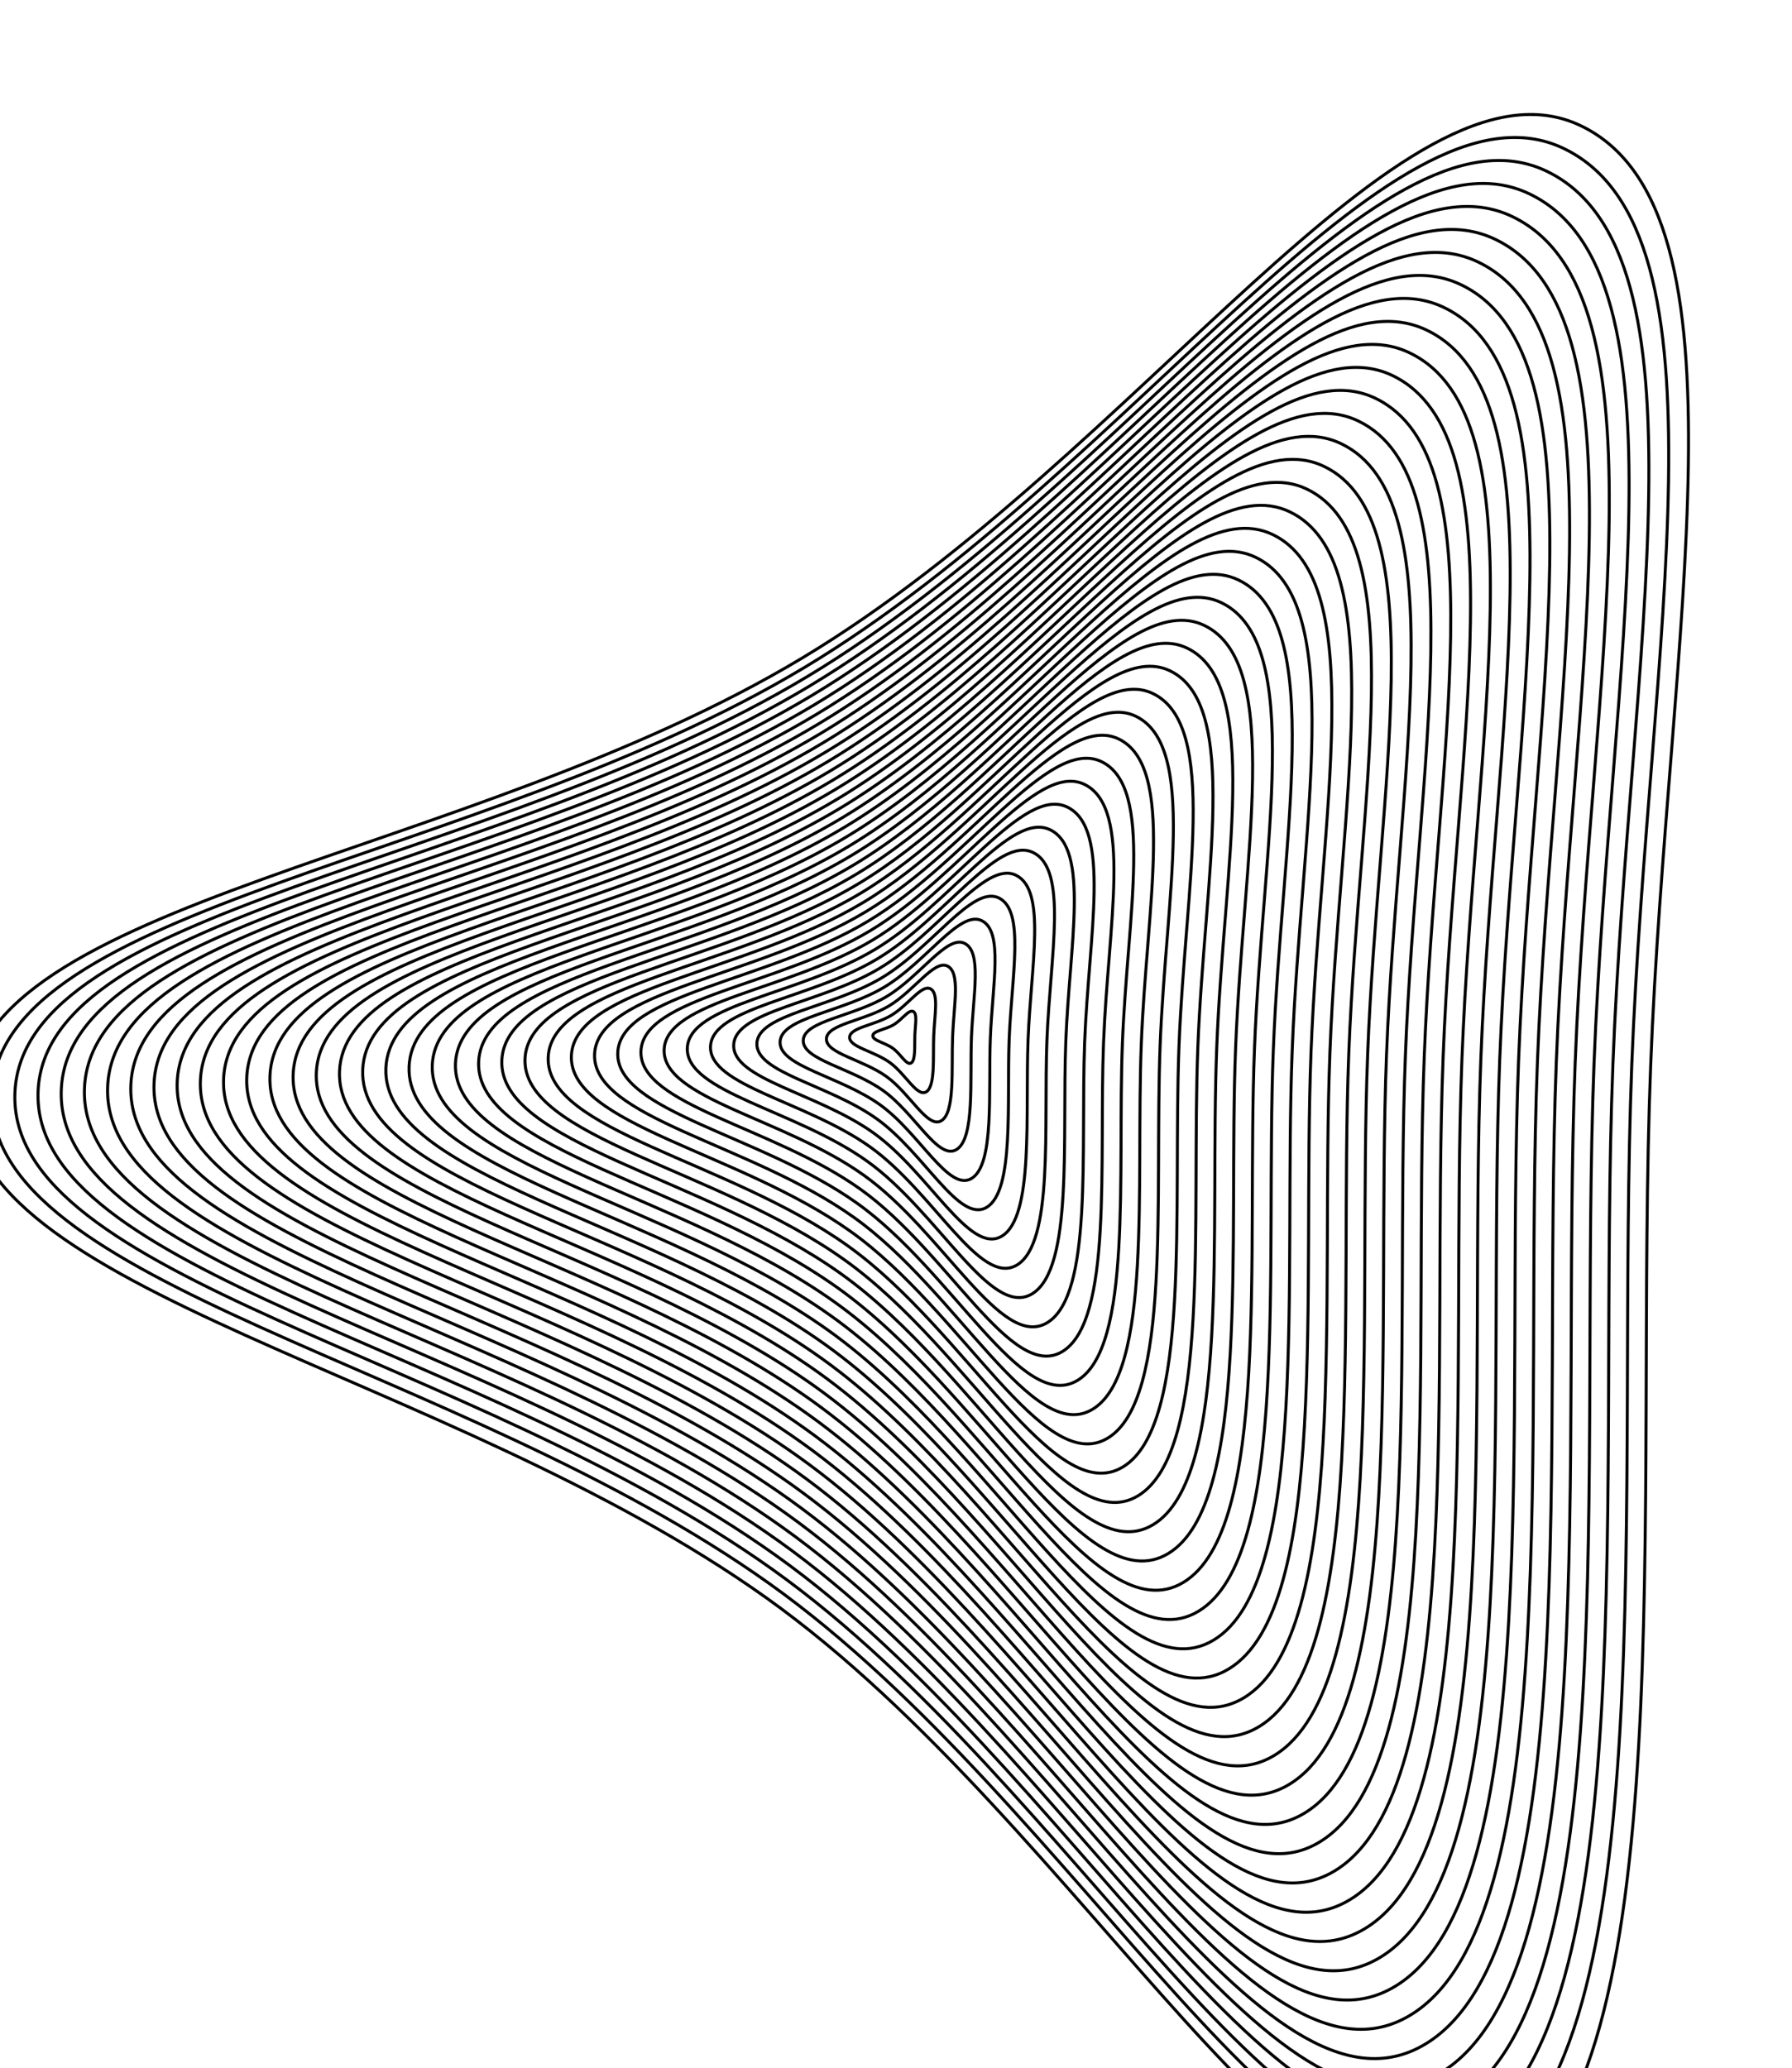 <svg xmlns="http://www.w3.org/2000/svg" version="1.1" xmlns:xlink="http://www.w3.org/1999/xlink" xmlns:svgjs="http://svgjs.dev/svgjs" viewBox="100 53.754 600 692.493" opacity="1"><defs><linearGradient x1="50%" y1="0%" x2="50%" y2="100%" id="uundulate-grad"><stop stop-color="hsl(0, 0%, 81%)" stop-opacity="1" offset="45%"></stop><stop stop-color="hsl(0, 0%, 100%)" stop-opacity="1" offset="100%"></stop></linearGradient></defs><g id="gElt" stroke-width="1" stroke="url(#uundulate-grad)" fill="none" transform="rotate(12, 400, 400)"><path d="M649.354 357.825C673.801 499.713 731.078 686.78 678.458 735.908C625.838 785.037 517.173 645.948 396.778 593.642C276.382 541.336 111.704 549.52 100.56 484.839C89.415 420.159 247.336 372.758 343.285 283.176C439.233 193.594 497.346 39.293 561.111 54.845C624.875 70.397 624.906 215.937 649.354 357.825C673.801 499.713 731.078 686.78 678.458 735.908 "></path><path d="M643.12 358.879C666.956 497.22 722.801 679.61 671.497 727.511C620.192 775.411 514.244 639.8 396.858 588.801C279.473 537.803 118.911 545.782 108.046 482.718C97.18 419.655 251.153 373.44 344.702 286.097C438.252 198.754 494.913 48.311 557.083 63.474C619.253 78.637 619.283 220.538 643.12 358.879C666.956 497.22 722.801 679.61 671.497 727.511 "></path><path d="M636.886 359.934C660.111 494.727 714.524 672.441 664.535 719.113C614.546 765.785 511.315 633.651 396.939 583.96C282.563 534.269 126.119 542.044 115.532 480.597C104.944 419.151 254.97 374.121 346.12 289.018C437.271 203.915 492.479 57.329 553.055 72.103C613.631 86.877 613.661 225.14 636.886 359.934C660.111 494.727 714.524 672.441 664.535 719.113 "></path><path d="M630.652 360.988C653.266 492.234 706.247 665.271 657.574 710.715C608.9 756.159 508.385 627.502 397.02 579.119C285.654 530.736 133.326 538.306 123.018 478.476C112.709 418.647 258.786 374.802 347.538 291.938C436.29 209.075 490.045 66.346 549.028 80.732C608.01 95.117 608.038 229.741 630.652 360.988C653.266 492.234 706.247 665.271 657.574 710.715 "></path><path d="M624.418 362.042C646.421 489.742 697.97 658.102 650.612 702.317C603.254 746.533 505.456 621.354 397.1 574.278C288.744 527.203 140.534 534.568 130.504 476.355C120.474 418.143 262.603 375.483 348.956 294.859C435.309 214.235 487.612 75.364 545 89.361C602.388 103.357 602.416 234.343 624.418 362.042C646.421 489.742 697.97 658.102 650.612 702.317 "></path><path d="M618.184 363.097C639.576 487.249 689.693 650.932 643.651 693.92C597.608 736.907 502.527 615.205 397.181 569.437C291.835 523.669 147.741 530.83 137.99 474.234C128.238 417.639 266.419 376.164 350.374 297.779C434.329 219.395 485.178 84.382 540.972 97.99C596.766 111.597 596.793 238.945 618.184 363.097C639.576 487.249 689.693 650.932 643.651 693.92 "></path><path d="M611.95 364.151C632.731 484.756 681.416 643.763 636.689 685.522C591.963 727.281 499.597 609.056 397.261 564.596C294.925 520.136 154.948 527.092 145.476 472.113C136.003 417.135 270.236 376.845 351.792 300.7C433.348 224.555 482.744 93.399 536.944 106.618C591.144 119.837 591.17 243.546 611.95 364.151C632.731 484.756 681.416 643.763 636.689 685.522 "></path><path d="M605.717 365.206C625.886 482.263 673.139 636.593 629.728 677.124C586.317 717.656 496.668 602.907 397.342 559.755C298.015 516.602 162.156 523.354 152.962 469.993C143.767 416.631 274.052 377.526 353.21 303.621C432.367 229.715 480.311 102.417 532.916 115.247C585.522 128.078 585.548 248.148 605.717 365.206C625.886 482.263 673.139 636.593 629.728 677.124 "></path><path d="M599.483 366.26C619.041 479.77 664.863 629.424 622.767 668.727C580.671 708.03 493.739 596.759 397.422 554.914C301.106 513.069 169.363 519.616 160.448 467.872C151.532 416.127 277.869 378.207 354.628 306.541C431.386 234.875 477.877 111.435 528.889 123.876C579.9 136.318 579.925 252.749 599.483 366.26C619.041 479.77 664.863 629.424 622.767 668.727 "></path><path d="M593.249 367.314C612.196 477.278 656.586 622.254 615.805 660.329C575.025 698.404 490.809 590.61 397.503 550.073C304.196 509.536 176.571 515.878 167.934 465.751C159.297 415.623 281.686 378.888 356.045 309.462C430.405 240.036 475.443 120.452 524.861 132.505C574.278 144.558 574.302 257.351 593.249 367.314C612.196 477.278 656.586 622.254 615.805 660.329 "></path><path d="M587.015 368.369C605.351 474.785 648.309 615.085 608.844 651.931C569.379 688.778 487.88 584.461 397.583 545.232C307.287 506.002 183.778 512.14 175.42 463.63C167.061 415.119 285.502 379.569 357.463 312.382C429.425 245.196 473.01 129.47 520.833 141.134C568.656 152.798 568.68 261.952 587.015 368.369C605.351 474.785 648.309 615.085 608.844 651.931 "></path><path d="M580.781 369.423C598.506 472.292 640.032 607.915 601.882 643.533C563.733 679.152 484.951 578.312 397.664 540.391C310.377 502.469 190.985 508.402 182.906 461.509C174.826 414.615 289.319 380.25 358.881 315.303C428.444 250.356 470.576 138.488 516.805 149.763C563.035 161.038 563.057 266.554 580.781 369.423C598.506 472.292 640.032 607.915 601.882 643.533 "></path><path d="M574.547 370.477C591.661 469.799 631.755 600.746 594.921 635.136C558.087 669.526 482.021 572.164 397.745 535.55C313.468 498.935 198.193 504.664 190.392 459.388C182.591 414.111 293.135 380.931 360.299 318.223C427.463 255.516 468.142 147.505 512.778 158.392C557.413 169.278 557.434 271.156 574.547 370.477C591.661 469.799 631.755 600.746 594.921 635.136 "></path><path d="M568.314 371.532C584.816 467.306 623.478 593.576 587.959 626.738C552.441 659.9 479.092 566.015 397.825 530.709C316.558 495.402 205.4 500.926 197.878 457.267C190.355 413.607 296.952 381.612 361.717 321.144C426.482 260.676 465.709 156.523 508.75 167.021C551.791 177.518 551.812 275.757 568.314 371.532C584.816 467.306 623.478 593.576 587.959 626.738 "></path><path d="M562.08 372.586C577.971 464.813 615.201 586.407 580.998 618.34C546.795 650.274 476.163 559.866 397.906 525.868C319.649 491.869 212.608 497.188 205.364 455.146C198.12 413.103 300.769 382.293 363.135 324.065C425.501 265.836 463.275 165.541 504.722 175.649C546.169 185.758 546.189 280.359 562.08 372.586C577.971 464.813 615.201 586.407 580.998 618.34 "></path><path d="M555.846 373.641C571.126 462.321 606.924 579.237 574.036 609.943C541.149 640.648 473.233 553.718 397.986 521.026C322.739 488.335 219.815 493.45 212.85 453.025C205.884 412.599 304.585 382.974 364.553 326.985C424.52 270.996 460.842 174.558 500.694 184.278C540.547 193.998 540.566 284.96 555.846 373.641C571.126 462.321 606.924 579.237 574.036 609.943 "></path><path d="M549.612 374.695C564.281 459.828 598.647 572.068 567.075 601.545C535.503 631.022 470.304 547.569 398.067 516.185C325.829 484.802 227.022 489.712 220.336 450.904C213.649 412.095 308.402 383.655 365.971 329.906C423.54 276.157 458.408 183.576 496.666 192.907C534.925 202.238 534.944 289.562 549.612 374.695C564.281 459.828 598.647 572.068 567.075 601.545 "></path><path d="M543.378 375.749C557.436 457.335 590.37 564.898 560.113 593.147C529.857 621.396 467.375 541.42 398.147 511.344C328.92 481.268 234.23 485.974 227.822 448.783C221.414 411.591 312.218 384.336 367.389 332.826C422.559 281.317 455.974 192.594 492.639 201.536C529.303 210.478 529.321 294.164 543.378 375.749C557.436 457.335 590.37 564.898 560.113 593.147 "></path><path d="M537.144 376.804C550.59 454.842 582.093 557.729 553.152 584.75C524.211 611.77 464.445 535.272 398.228 506.503C332.01 477.735 241.437 482.236 235.308 446.662C229.178 411.087 316.035 385.017 368.806 335.747C421.578 286.477 453.541 201.611 488.611 210.165C523.681 218.718 523.698 298.765 537.144 376.804C550.59 454.842 582.093 557.729 553.152 584.75 "></path><path d="M530.911 377.858C543.745 452.349 573.816 550.559 546.191 576.352C518.565 602.144 461.516 529.123 398.308 501.662C335.101 474.202 248.645 478.498 242.794 444.541C236.943 410.583 319.852 385.698 370.224 338.668C420.597 291.637 451.107 210.629 484.583 218.794C518.059 226.958 518.076 303.367 530.911 377.858C543.745 452.349 573.816 550.559 546.191 576.352 "></path><path d="M524.677 378.912C536.9 449.856 565.539 543.39 539.229 567.954C512.919 592.518 458.587 522.974 398.389 496.821C338.191 470.668 255.852 474.76 250.28 442.42C244.708 410.079 323.668 386.379 371.642 341.588C419.616 296.797 448.673 219.647 480.555 227.423C512.438 235.198 512.453 307.968 524.677 378.912C536.9 449.856 565.539 543.39 539.229 567.954 "></path><path d="M518.443 379.967C530.055 447.364 557.262 536.22 532.268 559.556C507.273 582.893 455.657 516.825 398.47 491.98C341.282 467.135 263.059 471.022 257.766 440.299C252.472 409.576 327.485 387.06 373.06 344.509C418.636 301.957 446.24 228.664 476.528 236.051C506.816 243.439 506.83 312.57 518.443 379.967C530.055 447.364 557.262 536.22 532.268 559.556 "></path><path d="M512.209 381.021C523.21 444.871 548.985 529.051 525.306 551.159C501.627 573.267 452.728 510.677 398.55 487.139C344.372 463.601 270.267 467.284 265.252 438.178C260.237 409.072 331.301 387.741 374.478 347.429C417.655 307.117 443.806 237.682 472.5 244.68C501.194 251.679 501.208 317.171 512.209 381.021C523.21 444.871 548.985 529.051 525.306 551.159 "></path><path d="M505.975 382.076C516.365 442.378 540.708 521.881 518.345 542.761C495.981 563.641 449.799 504.528 398.631 482.298C347.462 460.068 277.474 463.546 272.738 436.057C268.001 408.568 335.118 388.422 375.896 350.35C416.674 312.278 441.372 246.7 468.472 253.309C495.572 259.919 495.585 321.773 505.975 382.076C516.365 442.378 540.708 521.881 518.345 542.761 "></path><path d="M499.741 383.13C509.52 439.885 532.431 514.712 511.383 534.363C490.335 554.015 446.869 498.379 398.711 477.457C350.553 456.535 284.682 459.808 280.224 433.936C275.766 408.064 338.935 389.103 377.314 353.271C415.693 317.438 438.939 255.717 464.444 261.938C489.95 268.159 489.962 326.375 499.741 383.13C509.52 439.885 532.431 514.712 511.383 534.363 "></path><path d="M493.508 384.184C502.675 437.392 524.154 507.542 504.422 525.966C484.689 544.389 443.94 492.231 398.792 472.616C353.643 453.001 291.889 456.07 287.71 431.815C283.531 407.56 342.751 389.784 378.732 356.191C414.712 322.598 436.505 264.735 460.417 270.567C484.328 276.399 484.34 330.976 493.508 384.184C502.675 437.392 524.154 507.542 504.422 525.966 "></path><path d="M487.274 385.239C495.83 434.9 515.877 500.373 497.46 517.568C479.043 534.763 441.011 486.082 398.872 467.775C356.734 449.468 299.096 452.332 295.196 429.694C291.295 407.056 346.568 390.465 380.15 359.112C413.731 327.758 434.071 273.753 456.389 279.196C478.706 284.639 478.717 335.578 487.274 385.239C495.83 434.9 515.877 500.373 497.46 517.568 "></path><path d="M481.04 386.293C488.985 432.407 507.6 493.203 490.499 509.17C473.397 525.137 438.081 479.933 398.953 462.934C359.824 445.934 306.304 448.594 302.682 427.573C299.06 406.552 350.384 391.147 381.567 362.032C412.751 332.918 431.638 282.77 452.361 287.825C473.084 292.879 473.094 340.179 481.04 386.293C488.985 432.407 507.6 493.203 490.499 509.17 "></path><path d="M474.806 387.347C482.14 429.914 499.323 486.034 483.537 500.772C467.751 515.511 435.152 473.784 399.033 458.093C362.915 442.401 313.511 444.856 310.168 425.452C306.825 406.048 354.201 391.828 382.985 364.953C411.77 338.078 429.204 291.788 448.333 296.454C467.463 301.119 467.472 344.781 474.806 387.347C482.14 429.914 499.323 486.034 483.537 500.772 "></path><path d="M468.572 388.402C475.295 427.421 491.046 478.864 476.576 492.375C462.106 505.885 432.223 467.636 399.114 453.252C366.005 438.867 320.719 441.118 317.654 423.331C314.589 405.544 358.017 392.509 384.403 367.874C410.789 343.238 426.77 300.806 444.305 305.082C461.841 309.359 461.849 349.383 468.572 388.402C475.295 427.421 491.046 478.864 476.576 492.375 "></path><path d="M462.338 389.456C468.45 424.928 482.77 471.695 469.615 483.977C456.46 496.259 429.293 461.487 399.194 448.411C369.096 435.334 327.926 437.38 325.14 421.21C322.354 405.04 361.834 393.19 385.821 370.794C409.808 348.399 424.337 309.823 440.278 313.711C456.219 317.599 456.227 353.984 462.338 389.456C468.45 424.928 482.77 471.695 469.615 483.977 "></path><path d="M456.105 390.511C461.605 422.435 474.493 464.525 462.653 475.579C450.814 486.633 426.364 455.338 399.275 443.57C372.186 431.801 335.133 433.642 332.626 419.089C330.118 404.536 365.651 393.871 387.239 373.715C408.827 353.559 421.903 318.841 436.25 322.34C450.597 325.839 450.604 358.586 456.105 390.511C461.605 422.435 474.493 464.525 462.653 475.579 "></path><path d="M449.871 391.565C454.76 419.943 466.216 457.356 455.692 467.182C445.168 477.007 423.435 449.19 399.356 438.728C375.276 428.267 342.341 429.904 340.112 416.968C337.883 404.032 369.467 394.552 388.657 376.635C407.847 358.719 419.469 327.859 432.222 330.969C444.975 334.079 444.981 363.187 449.871 391.565C454.76 419.943 466.216 457.356 455.692 467.182 "></path><path d="M443.637 392.619C447.915 417.45 457.939 450.186 448.73 458.784C439.522 467.381 420.505 443.041 399.436 433.887C378.367 424.734 349.548 426.166 347.598 414.847C345.648 403.528 373.284 395.233 390.075 379.556C406.866 363.879 417.036 336.876 428.194 339.598C439.353 342.319 439.359 367.789 443.637 392.619C447.915 417.45 457.939 450.186 448.73 458.784 "></path><path d="M437.403 393.674C441.07 414.957 449.662 443.017 441.769 450.386C433.876 457.756 417.576 436.892 399.517 429.046C381.457 421.2 356.756 422.428 355.084 412.726C353.412 403.024 377.1 395.914 391.493 382.476C405.885 369.039 414.602 345.894 424.167 348.227C433.731 350.56 433.736 372.39 437.403 393.674C441.07 414.957 449.662 443.017 441.769 450.386 "></path><path d="M431.169 394.728C434.225 412.464 441.385 435.847 434.807 441.989C428.23 448.13 414.647 430.744 399.597 424.205C384.548 417.667 363.963 418.69 362.57 410.605C361.177 402.52 380.917 396.595 392.911 385.397C404.904 374.199 412.168 354.912 420.139 356.856C428.109 358.8 428.113 376.992 431.169 394.728C434.225 412.464 441.385 435.847 434.807 441.989 "></path><path d="M424.935 395.782C427.38 409.971 433.108 428.678 427.846 433.591C422.584 438.504 411.717 424.595 399.678 419.364C387.638 414.134 371.17 414.952 370.056 408.484C368.942 402.016 384.734 397.276 394.328 388.318C403.923 379.359 409.735 363.929 416.111 365.485C422.488 367.04 422.491 381.594 424.935 395.782C427.38 409.971 433.108 428.678 427.846 433.591 "></path><path d="M418.702 396.837C420.535 407.478 424.831 421.508 420.884 425.193C416.938 428.878 408.788 418.446 399.758 414.523C390.729 410.6 378.378 411.214 377.542 406.363C376.706 401.512 388.55 397.957 395.746 391.238C402.942 384.52 407.301 372.947 412.083 374.113C416.866 375.28 416.868 386.195 418.702 396.837C420.535 407.478 424.831 421.508 420.884 425.193 "></path><path d="M412.468 397.891C413.69 404.986 416.554 414.339 413.923 416.795C411.292 419.252 405.859 412.297 399.839 409.682C393.819 407.067 385.585 407.476 385.028 404.242C384.471 401.008 392.367 398.638 397.164 394.159C401.962 389.68 404.867 381.965 408.056 382.742C411.244 383.52 411.245 390.797 412.468 397.891C413.69 404.986 416.554 414.339 413.923 416.795 "></path><path d="M406.234 398.946C406.845 402.493 408.277 407.169 406.961 408.398C405.646 409.626 402.929 406.149 399.919 404.841C396.91 403.533 392.793 403.738 392.514 402.121C392.235 400.504 396.183 399.319 398.582 397.079C400.981 394.84 402.434 390.982 404.028 391.371C405.622 391.76 405.623 395.398 406.234 398.946C406.845 402.493 408.277 407.169 406.961 408.398 "></path></g></svg>